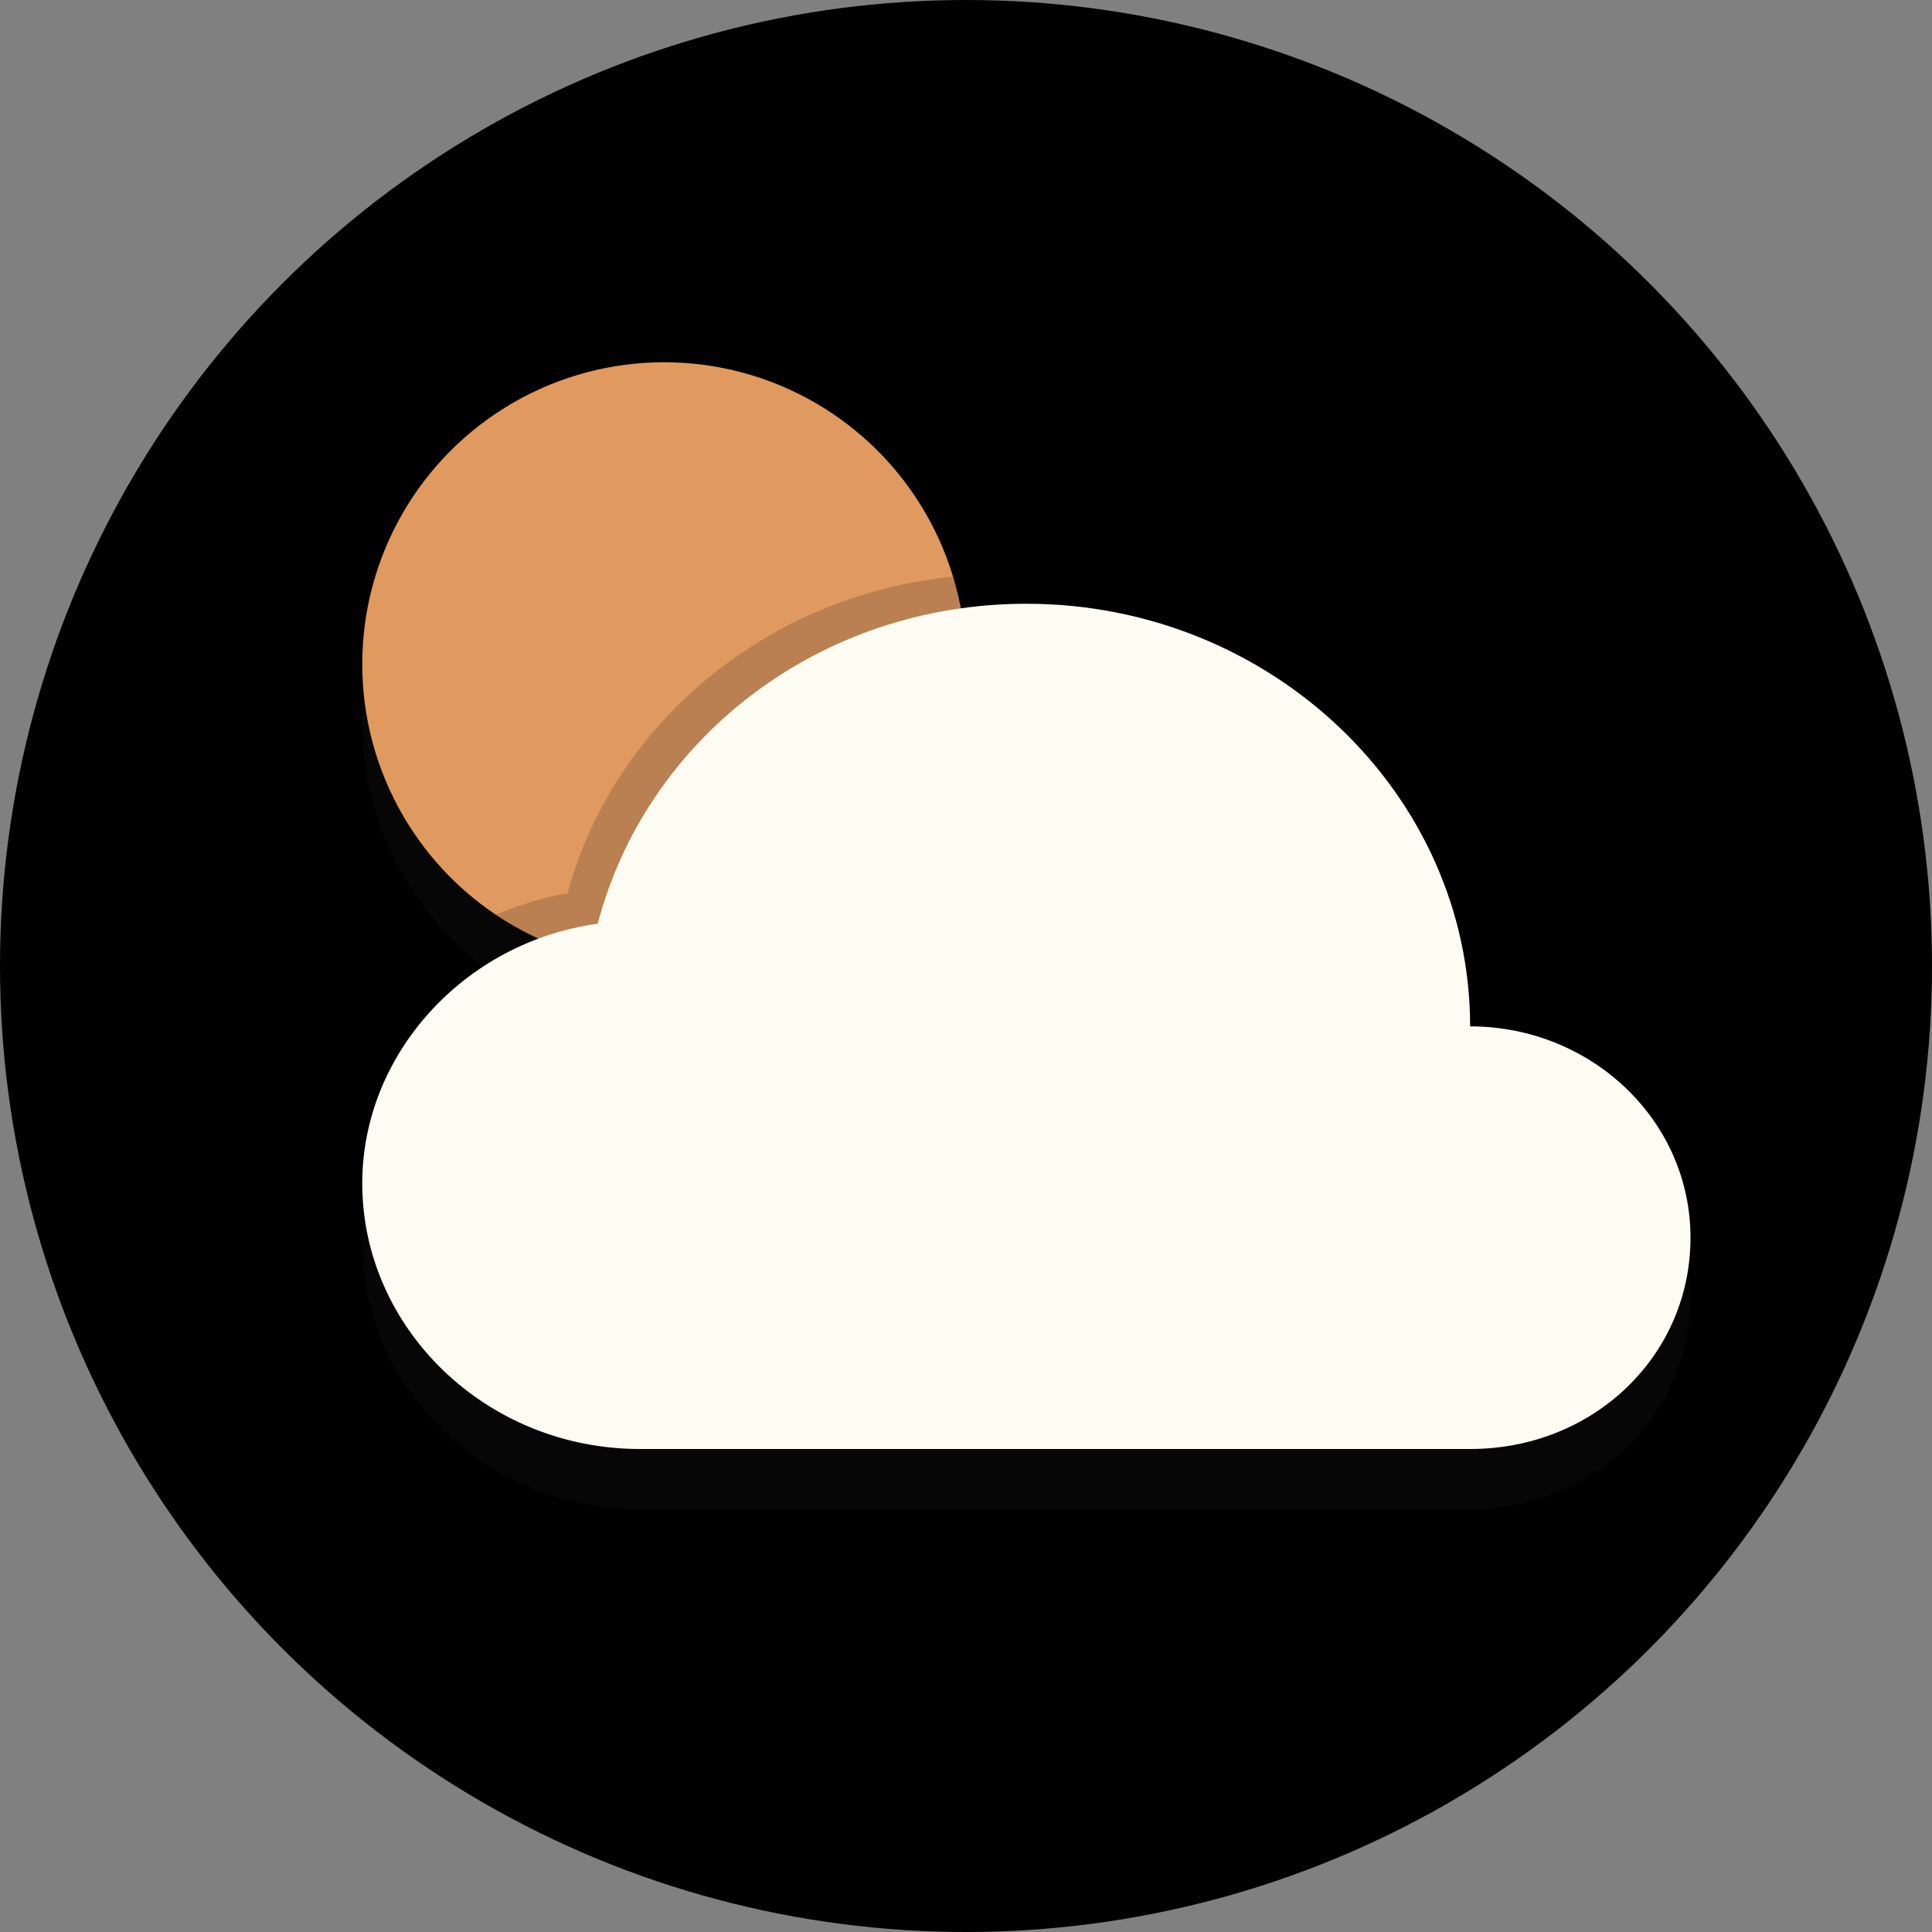 <svg xmlns="http://www.w3.org/2000/svg" xmlns:xlink="http://www.w3.org/1999/xlink" version="1.1" x="0px" y="0px" viewBox="0 0 64 64" style="enable-background:new 0 0 64 64;" xml:space="preserve">
<rect x="0" y="0" width="64" height="64" fill="#808080" stroke="none"/>
<style type="text/css">
	.st0{fill:#000000;}
	.st1{opacity:0.2;}
	.st2{fill:#231f20;}
	.st3{fill:#E0995E;}
	.st4{fill:#fdfcf2;}
</style>
<g id="Layer_1">
	<g>
		<circle class="st0" cx="32" cy="32" r="32" fill="#000000"/>
	</g>
	<g class="st1">
		<circle class="st2" cx="22" cy="24" r="10" fill="#000000"/>
	</g>
	<g>
		<circle class="st3" cx="22" cy="22" r="10" fill="#000000"/>
	</g>
	<g class="st1">
		<path class="st2" d="M48.7,36c0-7.7-6.6-14-14.7-14c-6.9,0-12.6,4.5-14.2,10.6c-4.4,0.6-7.8,4.3-7.8,8.6c0,4.8,4.1,8.8,9.2,8.8    h27.5c4.1,0,7.3-3.1,7.3-7S52.7,36,48.7,36z" fill="#000000"/>
	</g>
	<g>
		<g class="st1">
			<path class="st2" d="M32,22c0-1-0.2-2-0.4-2.9c-6.2,0.6-11.3,4.9-12.8,10.5c-0.8,0.1-1.6,0.4-2.4,0.7C18,31.4,19.9,32,22,32     C27.5,32,32,27.5,32,22z" fill="#000000"/>
		</g>
	</g>
	<g>
		<path class="st4" d="M48.7,34c0-7.7-6.6-14-14.7-14c-6.9,0-12.6,4.5-14.2,10.6c-4.4,0.6-7.8,4.3-7.8,8.6c0,4.8,4.1,8.8,9.2,8.8    h27.5c4.1,0,7.3-3.1,7.3-7S52.7,34,48.7,34z" fill="#000000"/>
	</g>
</g>
<g id="Layer_2">
</g>
</svg>